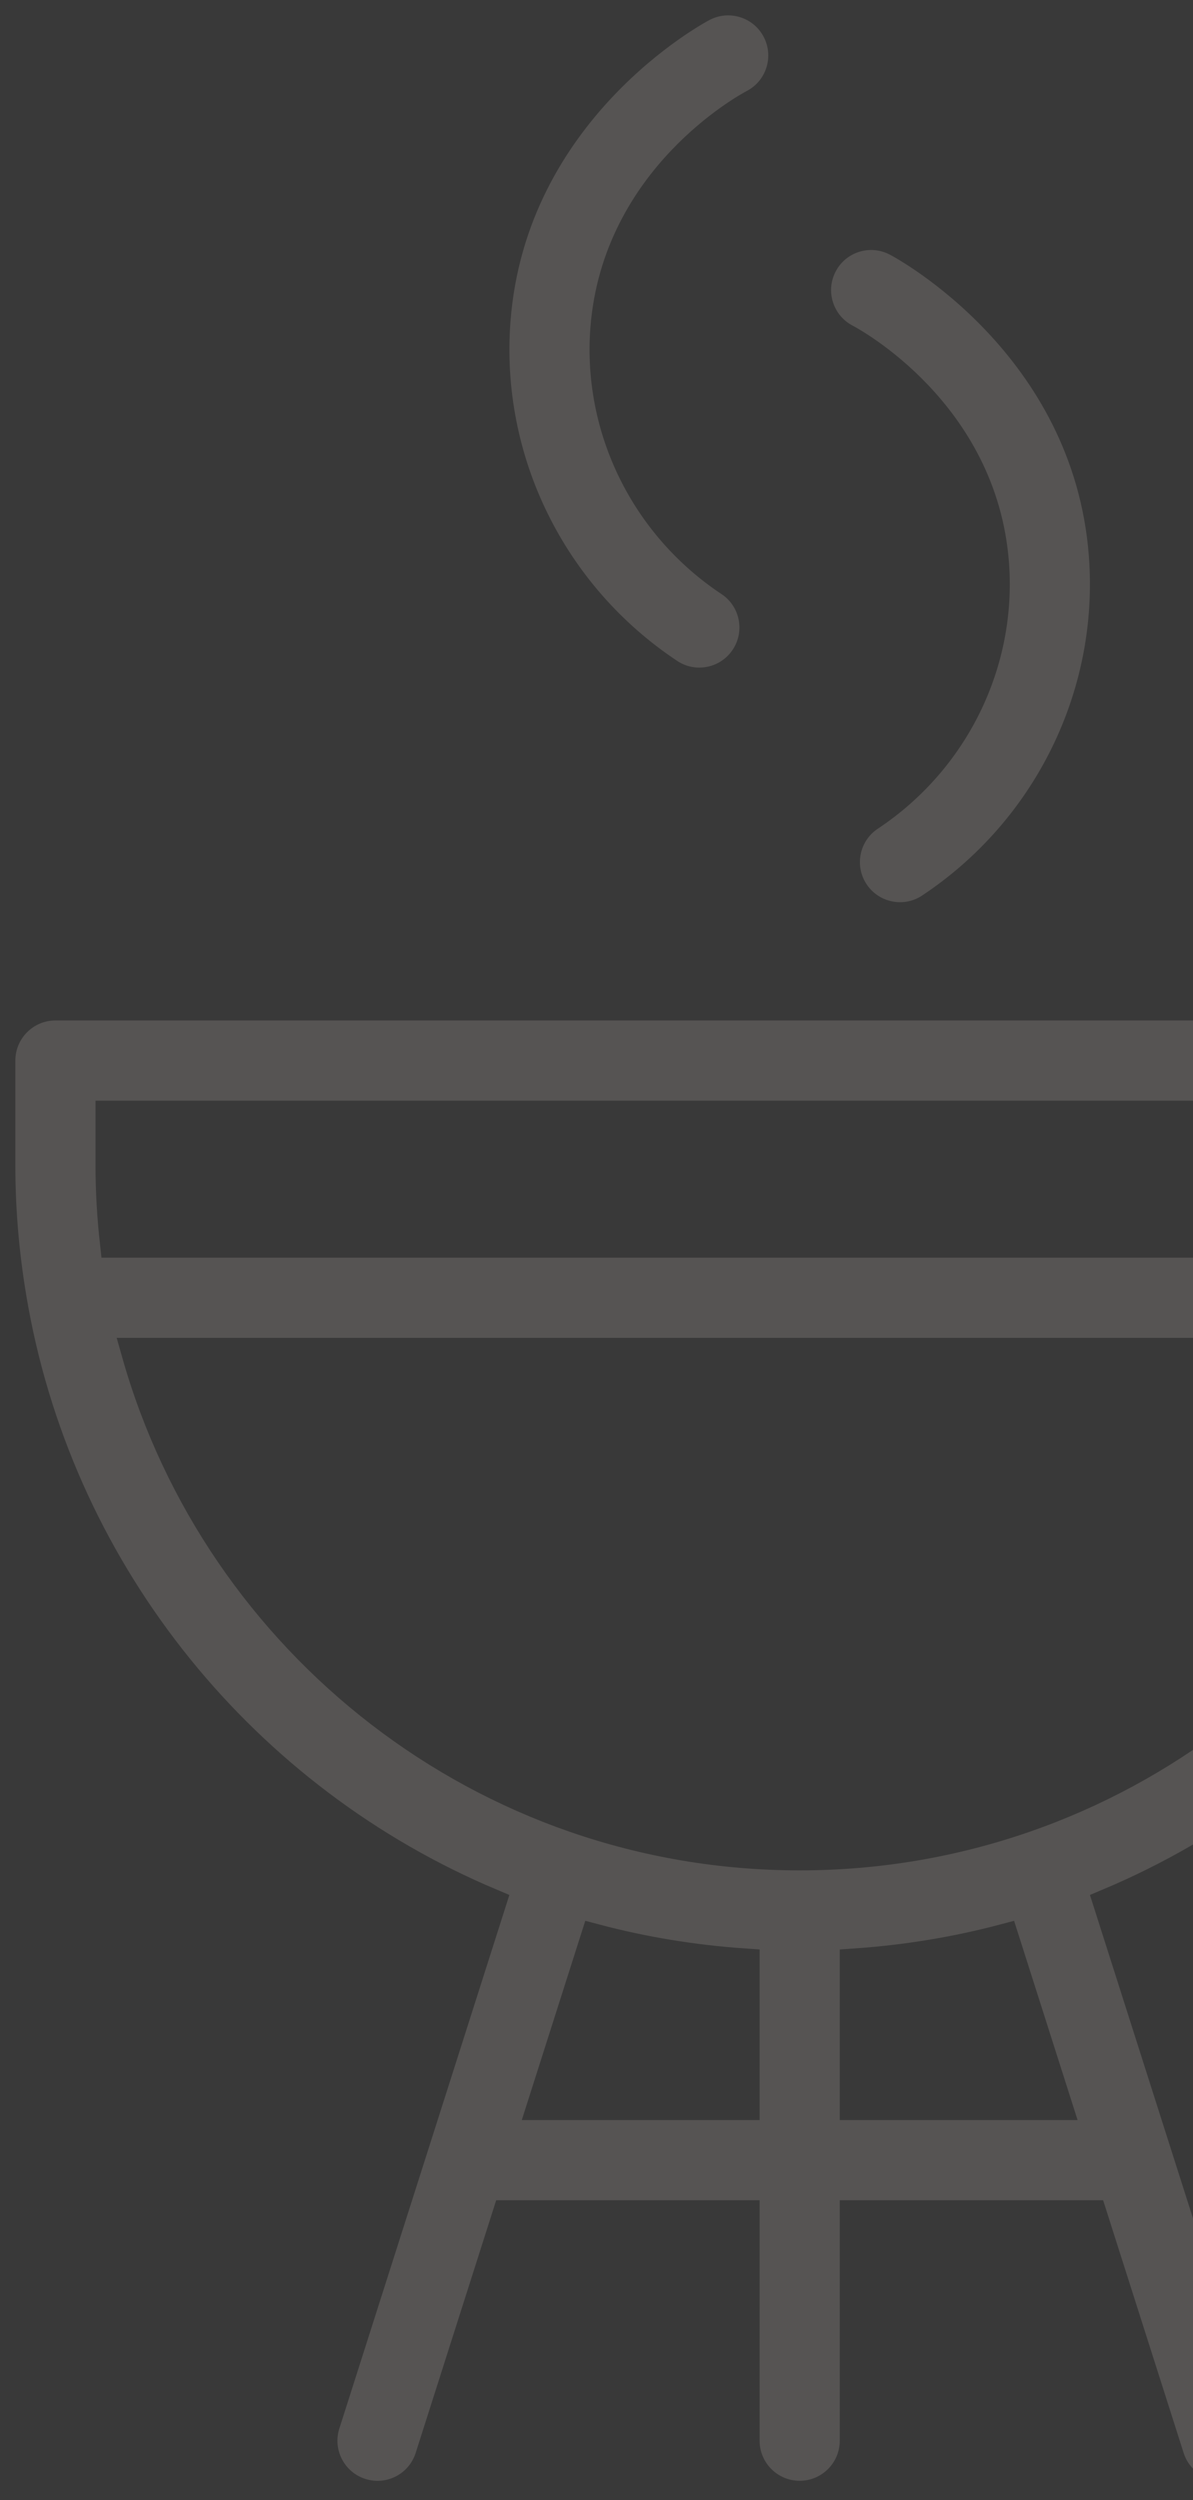 <svg width="233" height="488" viewBox="0 0 233 488" fill="none" xmlns="http://www.w3.org/2000/svg">
<rect width="233" height="488" fill="#E5E5E5"/>
<g clip-path="url(#clip0)">
<rect x="-1207" y="-957" width="1440" height="5211" fill="#393939"/>
<mask id="path-2-inside-1" fill="white">
<path d="M301.538 196.194H10.828C4.851 196.194 0 201.045 0 207.022V227.567C0 237.009 0.888 246.245 2.501 255.232C2.528 255.378 2.545 255.524 2.577 255.665C12.143 308.07 47.907 351.44 95.792 371.596L63.417 473.132C61.598 478.833 64.744 484.923 70.444 486.737C71.538 487.083 72.642 487.256 73.736 487.256C78.322 487.256 82.582 484.317 84.044 479.71L99.1 432.485H145.355V476.418C145.355 482.395 150.206 487.246 156.183 487.246C162.16 487.246 167.01 482.395 167.01 476.418V432.485H213.255L228.311 479.71C229.778 484.317 234.039 487.256 238.619 487.256C239.712 487.256 240.817 487.089 241.91 486.737C247.611 484.923 250.757 478.833 248.938 473.132L216.563 371.596C264.47 351.435 300.25 308.027 309.794 255.584C309.81 255.513 309.821 255.437 309.832 255.367C311.462 246.337 312.36 237.057 312.36 227.567V207.022C312.366 201.045 307.515 196.194 301.538 196.194ZM21.655 217.849H290.705V227.567C290.705 232.613 290.402 237.588 289.855 242.493H22.505C21.964 237.588 21.655 232.613 21.655 227.567V217.849ZM106.013 410.83L116.299 378.569C125.671 381.048 135.388 382.646 145.355 383.333V410.83H106.013ZM206.353 410.83H167.01V383.333C176.977 382.646 186.695 381.048 196.066 378.569L206.353 410.83ZM156.183 362.095C94.687 362.095 42.731 320.598 26.755 264.148H285.611C269.634 320.598 217.678 362.095 156.183 362.095Z"/>
</mask>
<path d="M301.538 196.194H10.828C4.851 196.194 0 201.045 0 207.022V227.567C0 237.009 0.888 246.245 2.501 255.232C2.528 255.378 2.545 255.524 2.577 255.665C12.143 308.07 47.907 351.44 95.792 371.596L63.417 473.132C61.598 478.833 64.744 484.923 70.444 486.737C71.538 487.083 72.642 487.256 73.736 487.256C78.322 487.256 82.582 484.317 84.044 479.71L99.1 432.485H145.355V476.418C145.355 482.395 150.206 487.246 156.183 487.246C162.16 487.246 167.01 482.395 167.01 476.418V432.485H213.255L228.311 479.71C229.778 484.317 234.039 487.256 238.619 487.256C239.712 487.256 240.817 487.089 241.91 486.737C247.611 484.923 250.757 478.833 248.938 473.132L216.563 371.596C264.47 351.435 300.25 308.027 309.794 255.584C309.81 255.513 309.821 255.437 309.832 255.367C311.462 246.337 312.36 237.057 312.36 227.567V207.022C312.366 201.045 307.515 196.194 301.538 196.194ZM21.655 217.849H290.705V227.567C290.705 232.613 290.402 237.588 289.855 242.493H22.505C21.964 237.588 21.655 232.613 21.655 227.567V217.849ZM106.013 410.83L116.299 378.569C125.671 381.048 135.388 382.646 145.355 383.333V410.83H106.013ZM206.353 410.83H167.01V383.333C176.977 382.646 186.695 381.048 196.066 378.569L206.353 410.83ZM156.183 362.095C94.687 362.095 42.731 320.598 26.755 264.148H285.611C269.634 320.598 217.678 362.095 156.183 362.095Z" fill="#F0E6DF" fill-opacity="0.16" stroke="#393939" stroke-width="6" mask="url(#path-2-inside-1)"/>
<mask id="path-3-inside-2" fill="white">
<path d="M130.598 131.505C132.444 132.734 134.523 133.313 136.575 133.313C140.077 133.313 143.52 131.618 145.605 128.473C148.913 123.487 147.554 116.768 142.573 113.466C126.115 102.541 116.814 83.663 118.298 64.2C120.539 34.798 146.168 20.987 147.261 20.408C152.556 17.625 154.586 11.075 151.798 5.785C149.021 0.501 142.465 -1.54 137.175 1.248C135.654 2.044 99.842 21.35 96.707 62.549C94.634 89.835 107.616 116.254 130.598 131.505Z"/>
</mask>
<path d="M130.598 131.505C132.444 132.734 134.523 133.313 136.575 133.313C140.077 133.313 143.52 131.618 145.605 128.473C148.913 123.487 147.554 116.768 142.573 113.466C126.115 102.541 116.814 83.663 118.298 64.2C120.539 34.798 146.168 20.987 147.261 20.408C152.556 17.625 154.586 11.075 151.798 5.785C149.021 0.501 142.465 -1.54 137.175 1.248C135.654 2.044 99.842 21.35 96.707 62.549C94.634 89.835 107.616 116.254 130.598 131.505Z" fill="#F0E6DF" fill-opacity="0.16" stroke="#393939" stroke-width="6" mask="url(#path-3-inside-2)"/>
<mask id="path-4-inside-3" fill="white">
<path d="M165.1 66.203C166.188 66.777 191.828 80.593 194.064 109.99C195.547 129.458 186.246 148.336 169.788 159.261C164.807 162.564 163.449 169.288 166.756 174.268C168.841 177.408 172.284 179.108 175.787 179.108C177.844 179.108 179.923 178.529 181.763 177.3C204.745 162.049 217.733 135.625 215.654 108.344C212.519 67.151 176.712 47.845 175.186 47.049C169.869 44.261 163.34 46.297 160.563 51.586C157.78 56.87 159.811 63.421 165.1 66.203Z"/>
</mask>
<path d="M165.1 66.203C166.188 66.777 191.828 80.593 194.064 109.99C195.547 129.458 186.246 148.336 169.788 159.261C164.807 162.564 163.449 169.288 166.756 174.268C168.841 177.408 172.284 179.108 175.787 179.108C177.844 179.108 179.923 178.529 181.763 177.3C204.745 162.049 217.733 135.625 215.654 108.344C212.519 67.151 176.712 47.845 175.186 47.049C169.869 44.261 163.34 46.297 160.563 51.586C157.78 56.87 159.811 63.421 165.1 66.203Z" fill="#F0E6DF" fill-opacity="0.16" stroke="#393939" stroke-width="6" mask="url(#path-4-inside-3)"/>
</g>
<defs>
<clipPath id="clip0">
<rect x="-1207" y="-957" width="1440" height="5211" fill="white"/>
</clipPath>
</defs>
</svg>
